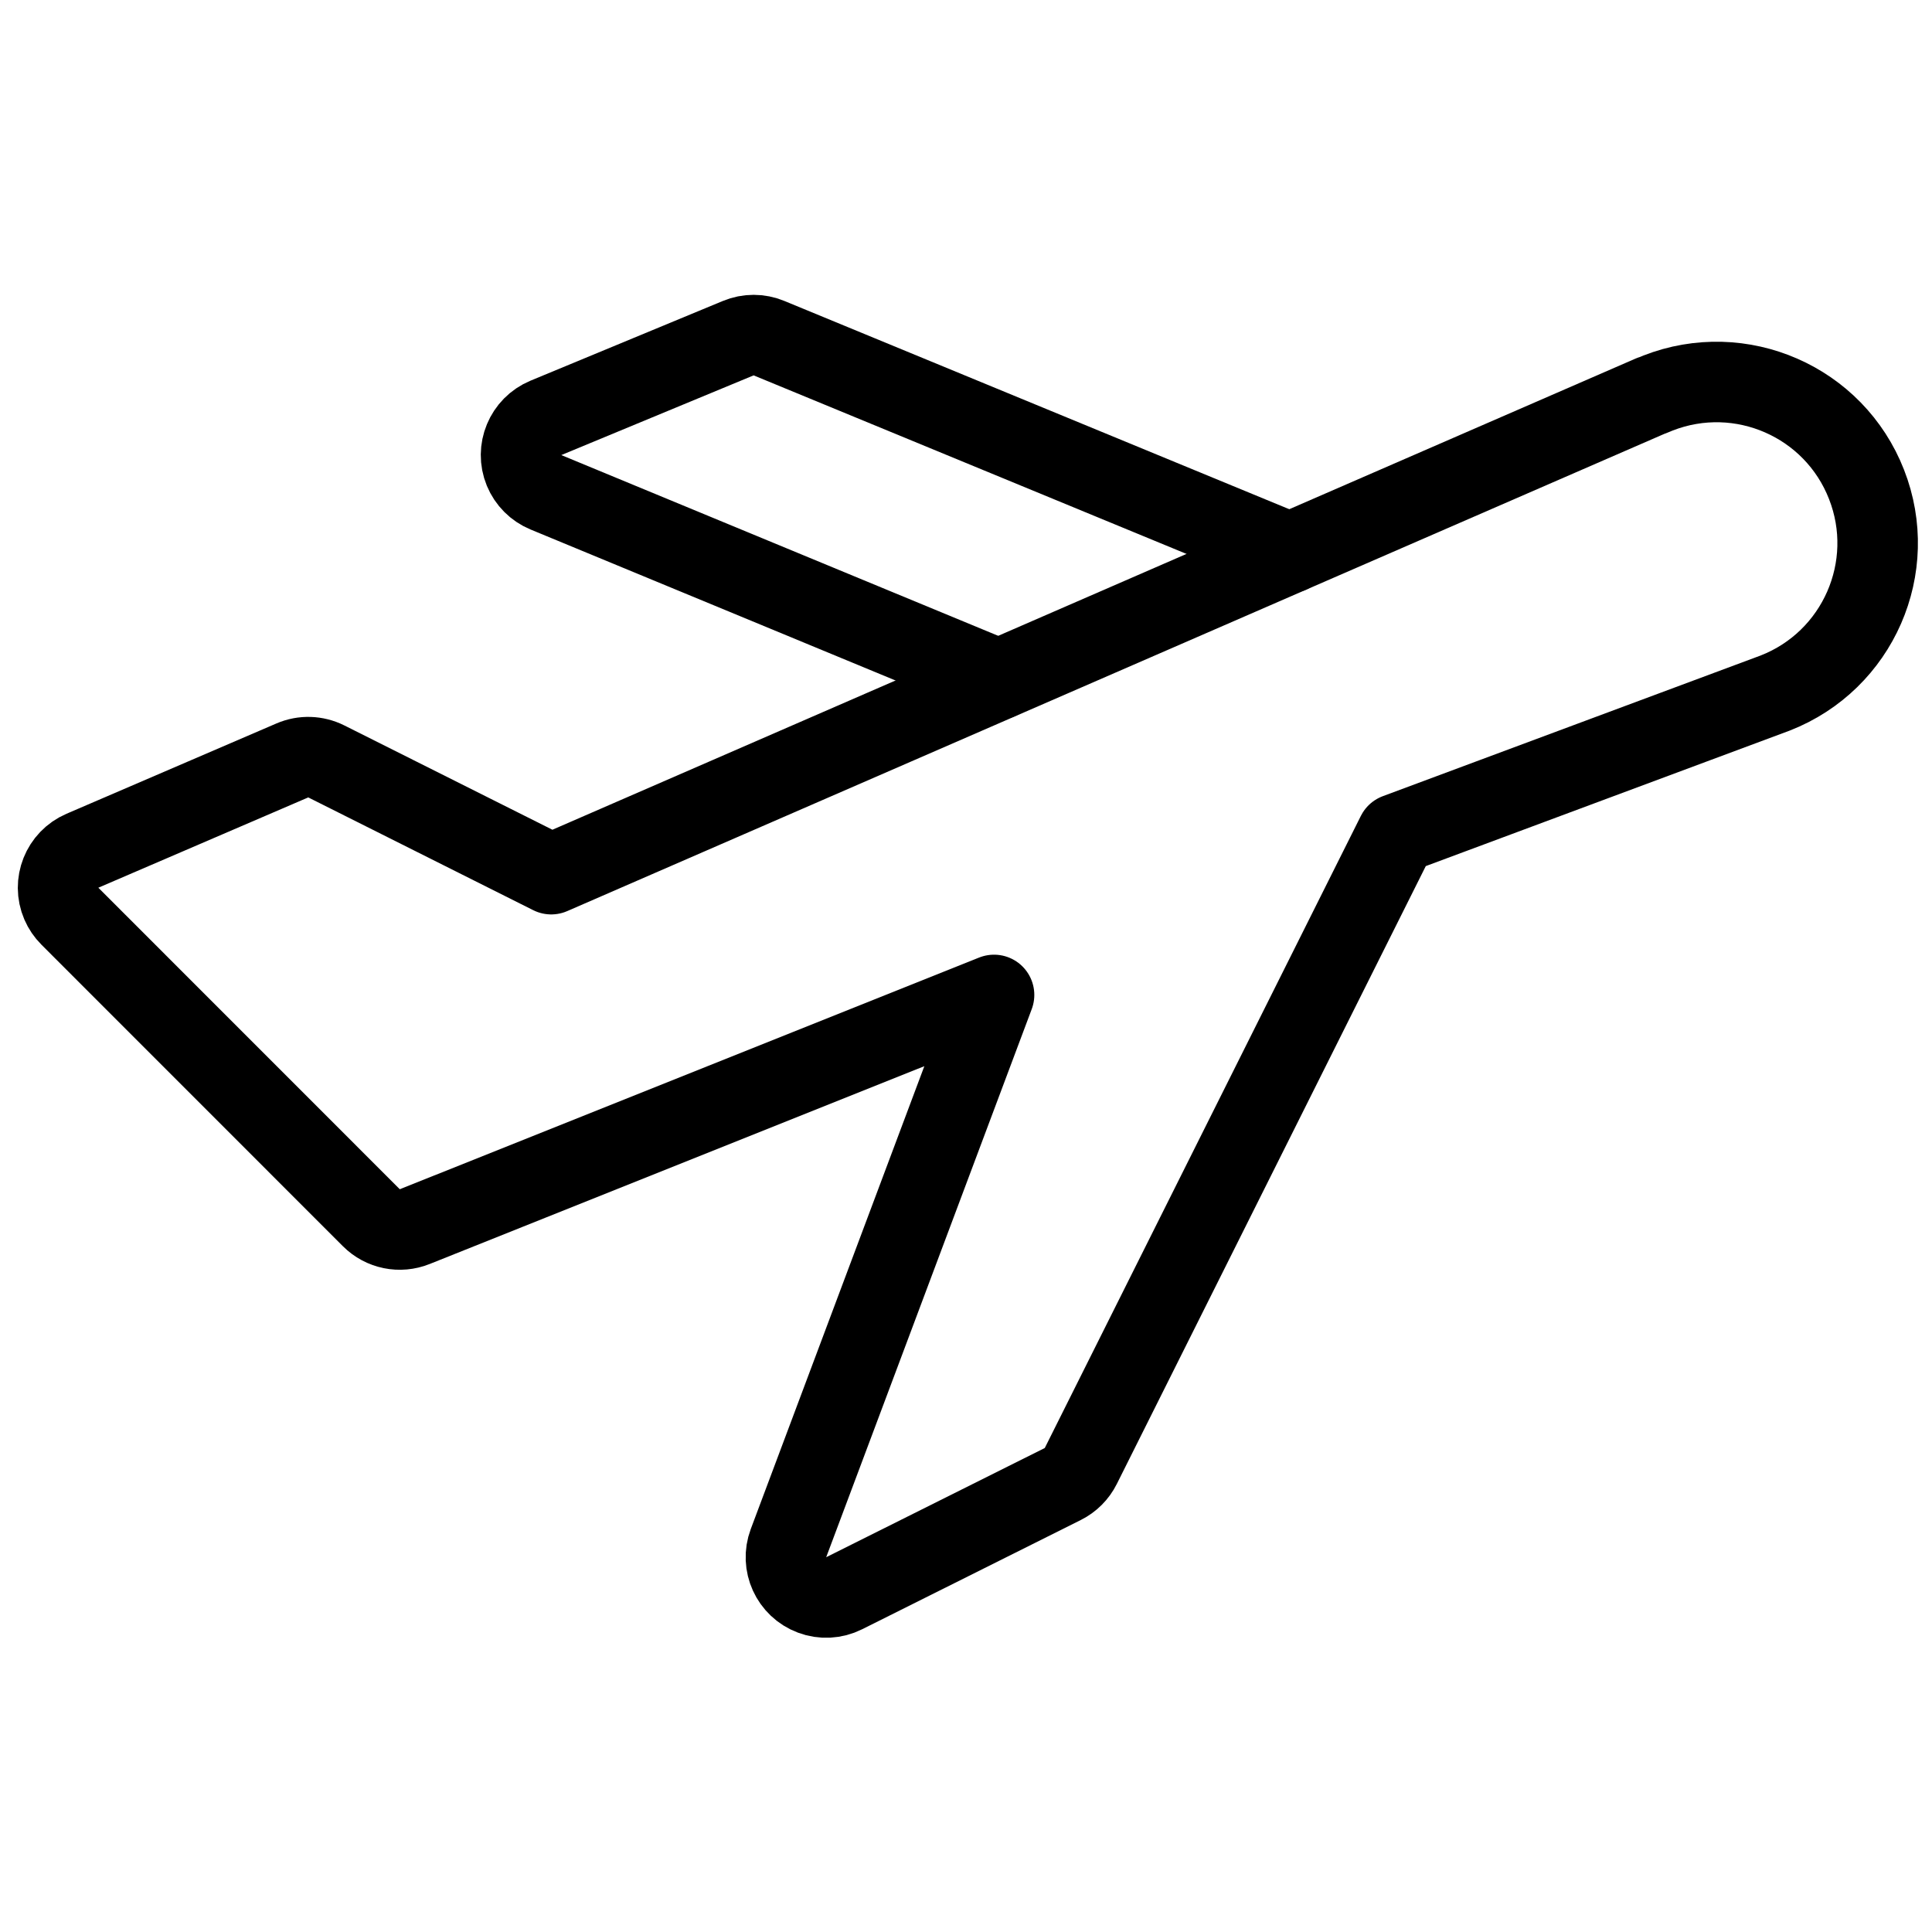 <svg xmlns="http://www.w3.org/2000/svg" version="1.1" xmlns:xlink="http://www.w3.org/1999/xlink" xmlns:svgjs="http://svgjs.com/svgjs" viewBox="0 0 40 40" width="40" height="40"><title>Exported from Streamline App (https://app.streamlineicons.com)</title><g transform="matrix(1.667,0,0,1.667,0,0)"><path d="M 20.513,4.912L6.846,10.857l-2.793-1.4C3.921,9.391,3.767,9.386,3.632,9.444l-2.608,1.122 c-0.254,0.109-0.371,0.403-0.262,0.657c0.025,0.058,0.061,0.111,0.106,0.156l3.744,3.745c0.142,0.142,0.354,0.185,0.54,0.11 l7.194-2.877l-2.553,6.808c-0.097,0.259,0.034,0.547,0.293,0.644c0.13,0.049,0.274,0.041,0.398-0.021l2.716-1.357 c0.096-0.048,0.175-0.127,0.223-0.223l3.926-7.851l4.7-1.75c1.029-0.403,1.536-1.563,1.133-2.591 C22.78,4.987,21.62,4.48,20.591,4.882c-0.024,0.009-0.048,0.019-0.072,0.03L20.513,4.912z " stroke="#000000" fill="none" stroke-width="1" stroke-linecap="round" stroke-linejoin="round"></path><path d="M 16.017,6.867L9.551,4.2 c-0.122-0.051-0.26-0.051-0.382,0L6.78,5.19C6.525,5.296,6.404,5.588,6.509,5.843C6.56,5.966,6.657,6.063,6.78,6.114l5.62,2.325" stroke="#000000" fill="none" stroke-width="1" stroke-linecap="round" stroke-linejoin="round"></path></g></svg>